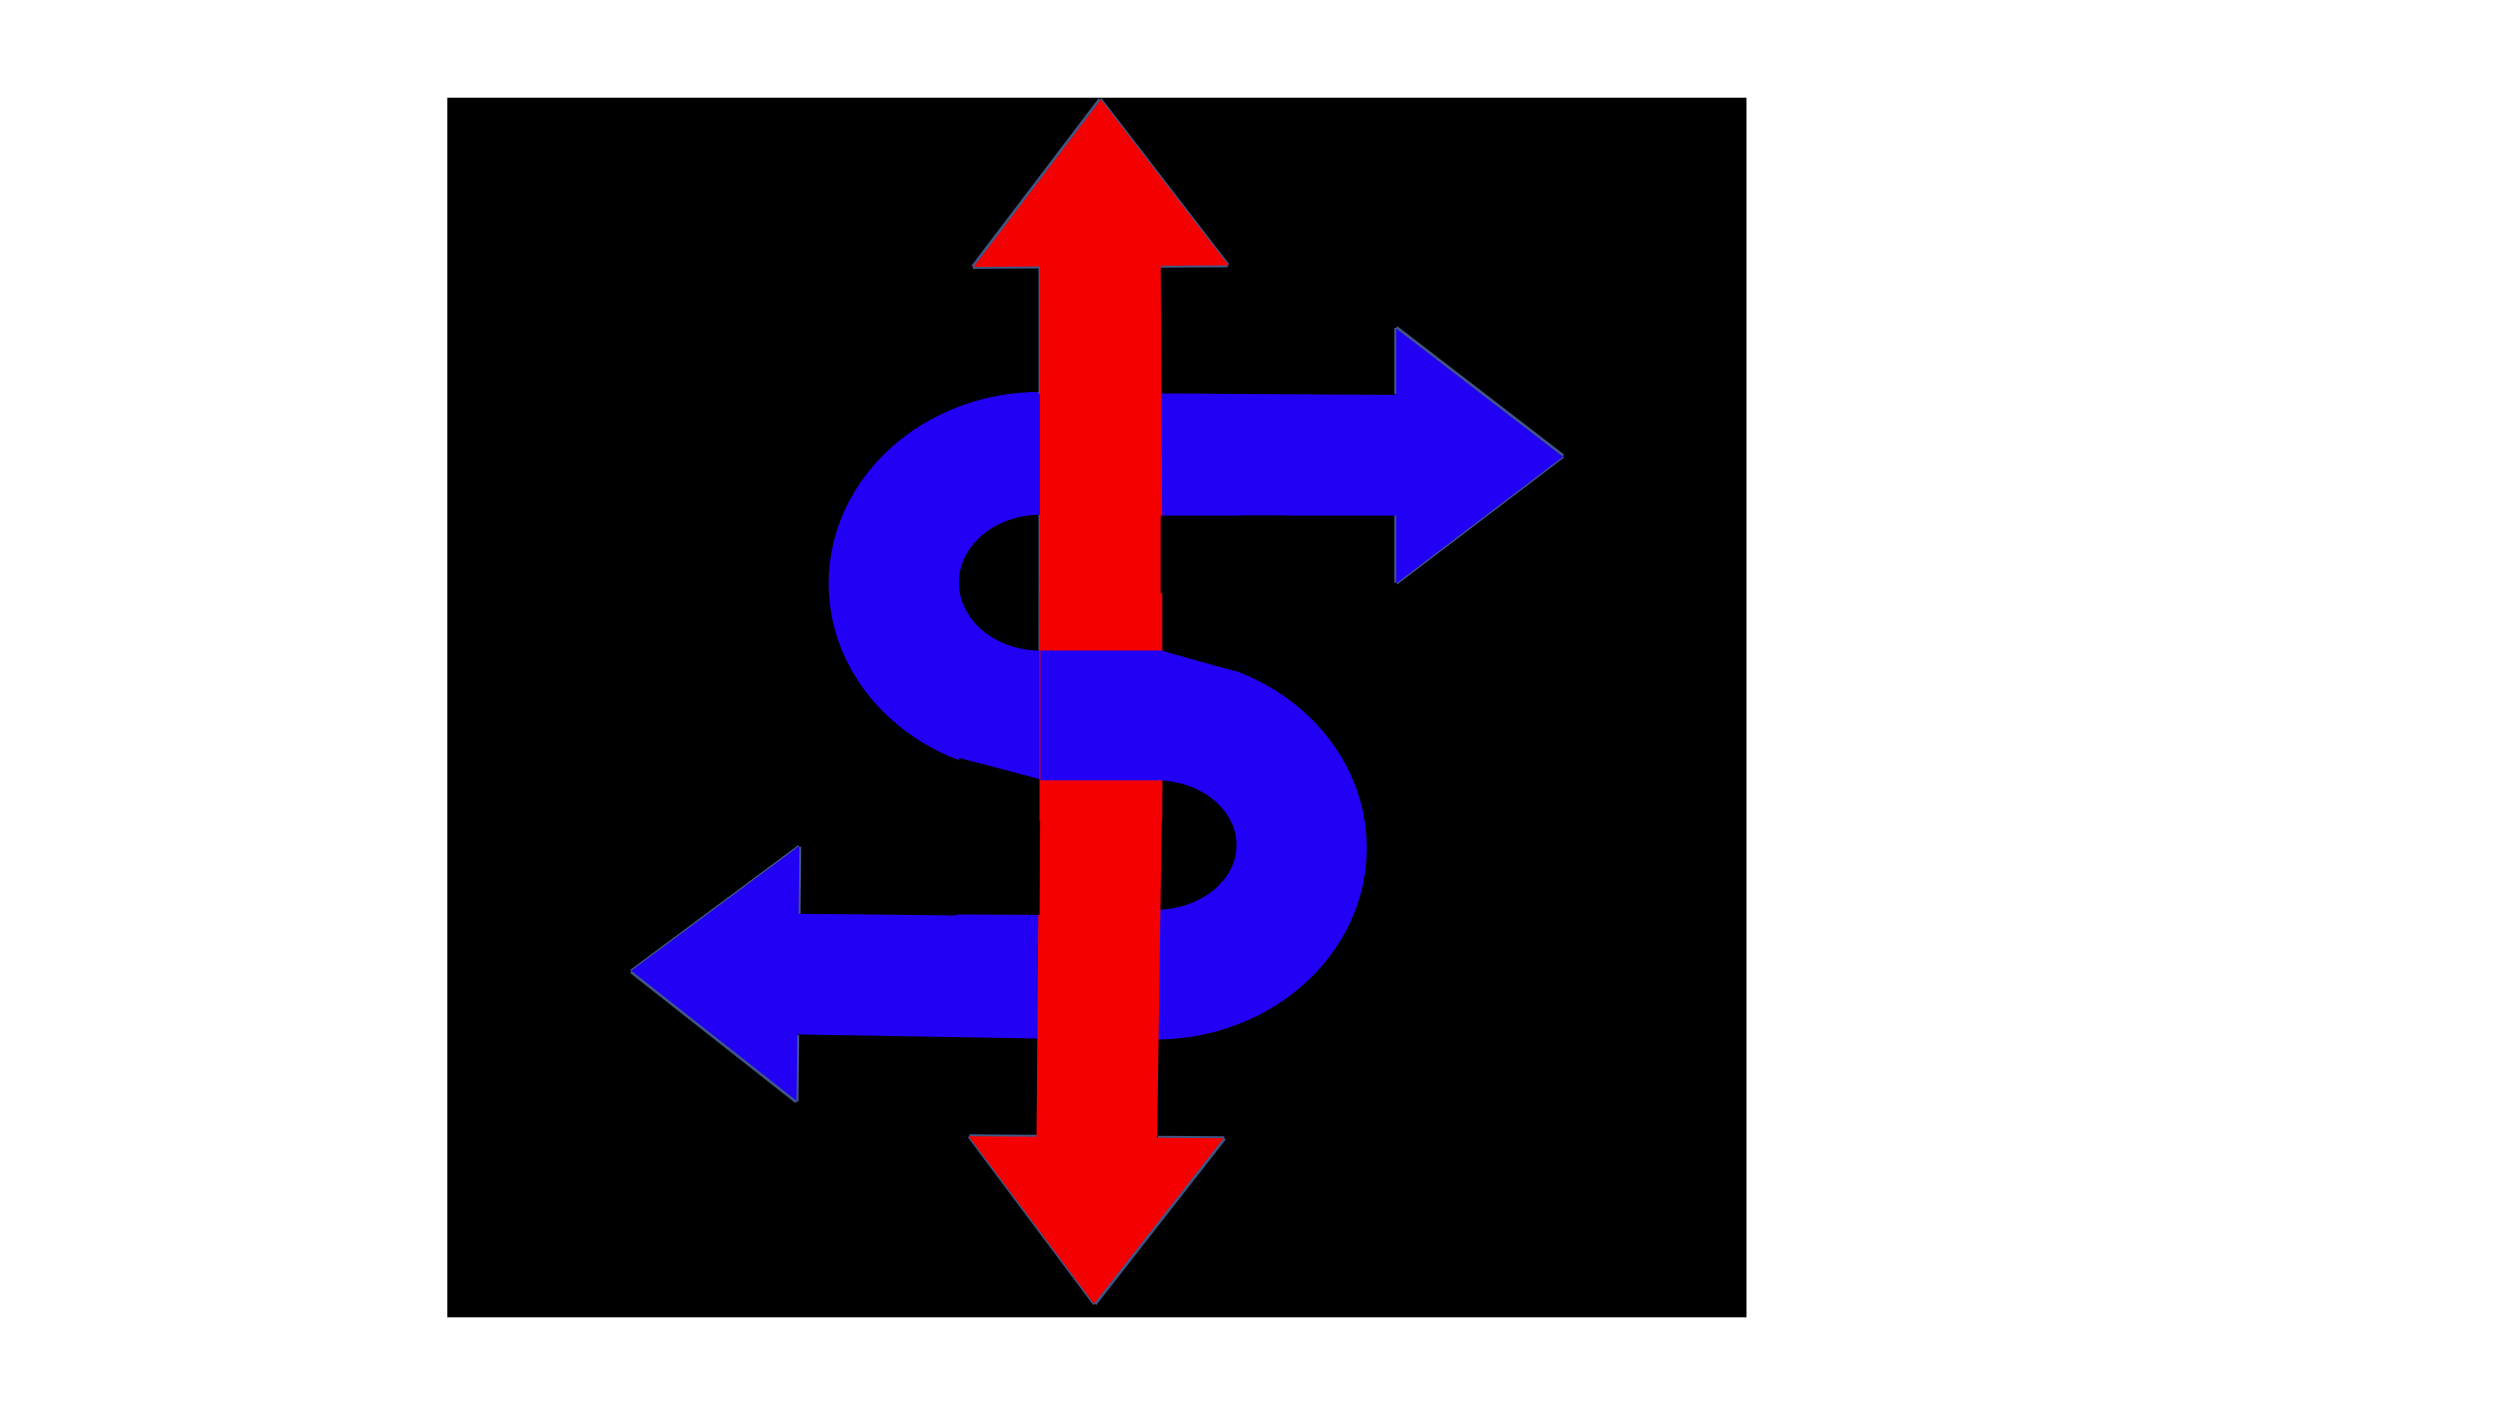<svg id="eDgpoQrYMmA1" xmlns="http://www.w3.org/2000/svg" xmlns:xlink="http://www.w3.org/1999/xlink" viewBox="0 0 1920 1080" shape-rendering="geometricPrecision" text-rendering="geometricPrecision" project-id="51f7e70729af412b812e5d3adeb9af7d" export-id="ba783e79dc64423b81782c64b1d7a53b" cached="false"><rect width="997.767" height="1002.848" rx="0" ry="0" transform="matrix(1 0 0 0.934 343.534 75.046)" stroke-width="0"/><ellipse rx="192" ry="108" transform="matrix(.847 0 0 1.362 887.045 651.286)" fill="#2200f4" stroke-width="0"/><ellipse rx="192" ry="108" transform="matrix(.847 0 0 1.362 799.035 448.07)" fill="#2200f4" stroke-width="0"/><ellipse rx="192" ry="108" transform="matrix(.326 0 0 0.461 887.045 648.97)" stroke-width="0"/><ellipse rx="192" ry="108" transform="matrix(.326 0 0 0.483 799.035 447.474)" stroke-width="0"/><line x1="0" y1="-50.953" x2="0" y2="50.953" transform="translate(799.035 251.768)" fill="none" stroke="#3f5787" stroke-width="3"/><line x1="0" y1="-52.111" x2="0" y2="52.111" transform="translate(799.035 447.474)" fill="none" stroke="#3f5787" stroke-width="3"/><line x1="0" y1="-49.795" x2="0" y2="49.795" transform="translate(799.035 648.97)" fill="none" stroke="#3f5787" stroke-width="3"/><line x1="0" y1="-50.953" x2="0" y2="50.953" transform="translate(799.035 849.308)" fill="none" stroke="#3f5787" stroke-width="3"/><line x1="0" y1="-50.953" x2="0" y2="50.953" transform="translate(887.045 251.768)" fill="none" stroke="#3f5787" stroke-width="3"/><line x1="0" y1="-52.111" x2="0" y2="52.111" transform="translate(887.045 447.474)" fill="none" stroke="#3f5787" stroke-width="3"/><line x1="0" y1="-49.795" x2="0" y2="49.795" transform="translate(887.045 648.97)" fill="none" stroke="#3f5787" stroke-width="3"/><line x1="0" y1="-50.953" x2="0" y2="50.953" transform="translate(887.045 849.308)" fill="none" stroke="#3f5787" stroke-width="3"/><g transform="translate(0 0)"><line x1="0" y1="25.476" x2="0" y2="-25.476" transform="translate(1072.328 277.245)" fill="none" stroke="#3f5787" stroke-width="3"/><line x1="0" y1="-26.055" x2="0" y2="26.055" transform="translate(1072.328 421.419)" fill="none" stroke="#3f5787" stroke-width="3"/><line x1="-63.991" y1="-49.225" x2="63.991" y2="49.225" transform="translate(1136.319 300.993)" fill="none" stroke="#3f5787" stroke-width="3"/><line x1="63.991" y1="-48.628" x2="-63.991" y2="48.628" transform="translate(1136.319 398.846)" fill="none" stroke="#3f5787" stroke-width="3"/><path d="M1072.328,395.363v52.111l127.982-97.256-127.982-98.449v50.953l-273.293-1.728v94.37l273.293-0Z" transform="translate(0 0.596)" fill="#2200f4" stroke="#3f5787" stroke-width="3.84" stroke-opacity="0"/></g><g transform="matrix(-.006-1 1-.006 501.87 1278.835)"><line x1="0" y1="25.476" x2="0" y2="-25.476" transform="translate(1072.328 277.245)" fill="none" stroke="#3f5787" stroke-width="3"/><line x1="0" y1="-26.055" x2="0" y2="26.055" transform="translate(1072.328 421.419)" fill="none" stroke="#3f5787" stroke-width="3"/><line x1="-63.991" y1="-49.225" x2="63.991" y2="49.225" transform="translate(1136.319 300.993)" fill="none" stroke="#3f5787" stroke-width="3"/><line x1="63.991" y1="-48.628" x2="-63.991" y2="48.628" transform="translate(1136.319 398.846)" fill="none" stroke="#3f5787" stroke-width="3"/><path d="M1072.328,395.363v52.111l127.982-97.256-127.982-98.449v50.953l-273.293-1.728v94.37l273.293-0Z" transform="translate(0 0.596)" fill="#f40000" stroke="#3f5787" stroke-width="3.84" stroke-opacity="0"/></g><g transform="matrix(-1-.011 0.011-1 1681.29 1109.524)"><line x1="0" y1="25.476" x2="0" y2="-25.476" transform="translate(1072.328 277.245)" fill="none" stroke="#3f5787" stroke-width="3"/><line x1="0" y1="-26.055" x2="0" y2="26.055" transform="translate(1072.328 421.419)" fill="none" stroke="#3f5787" stroke-width="3"/><line x1="-63.991" y1="-49.225" x2="63.991" y2="49.225" transform="translate(1136.319 300.993)" fill="none" stroke="#3f5787" stroke-width="3"/><line x1="63.991" y1="-48.628" x2="-63.991" y2="48.628" transform="translate(1136.319 398.846)" fill="none" stroke="#3f5787" stroke-width="3"/><path d="M1072.328,395.363v52.111l127.982-97.256-127.982-98.449v50.953l-273.293-1.728v94.37l273.293-0Z" transform="translate(0 0.596)" fill="#2200f4" stroke="#3f5787" stroke-width="3.84" stroke-opacity="0"/></g><line x1="-44.005" y1="-0" x2="44.005" y2="0" transform="translate(843.04 499.585)" fill="none" stroke="#3f5787" stroke-width="3"/><line x1="-44.005" y1="0" x2="44.005" y2="0" transform="translate(843.04 599.175)" fill="none" stroke="#3f5787" stroke-width="3"/><path d="" fill="none" stroke="#3f5787" stroke-width="3.84"/><path d="" fill="none" stroke="#3f5787" stroke-width="3.84"/><path d="M887.045,395.96h104.062q-41.529,119.425-41.529,119.574t-62.533-15.948" transform="matrix(.923 0 0 1 72.624 0)" stroke="#3f5787" stroke-width="3.84" stroke-opacity="0"/><g transform="translate(0 0)"><g transform="matrix(-.008 1-1-.008 1200.586-196.147)"><line x1="0" y1="25.476" x2="0" y2="-25.476" transform="translate(1072.328 277.245)" fill="none" stroke="#3f5787" stroke-width="3"/><line x1="0" y1="-26.055" x2="0" y2="26.055" transform="translate(1072.328 421.419)" fill="none" stroke="#3f5787" stroke-width="3"/><line x1="-63.991" y1="-49.225" x2="63.991" y2="49.225" transform="translate(1136.319 300.993)" fill="none" stroke="#3f5787" stroke-width="3"/><line x1="63.991" y1="-48.628" x2="-63.991" y2="48.628" transform="translate(1136.319 398.846)" fill="none" stroke="#3f5787" stroke-width="3"/><path d="M1072.328,395.363v52.111l127.982-97.256-127.982-98.449v50.953l-273.293-1.728v94.37l273.293-0Z" transform="translate(0 0.596)" fill="#f40000" stroke="#3f5787" stroke-width="3.84" stroke-opacity="0"/></g></g><path d="M887.045,395.96h104.062q-41.529,119.425-41.529,119.574t-62.533-15.948" transform="matrix(-1-.006 0.006-1.005 1683.058 1105.926)" stroke="#3f5787" stroke-width="3.84" stroke-opacity="0"/><rect width="192" height="108" rx="0" ry="0" transform="matrix(.491 0 0 1.619 798.338 455.747)" fill="#f40000" stroke-width="0" stroke-opacity="0"/><rect width="95.045" height="99.709" rx="0" ry="0" transform="translate(799.035 499.585)" fill="#2200f4" stroke-width="0" stroke-opacity="0"/></svg>
